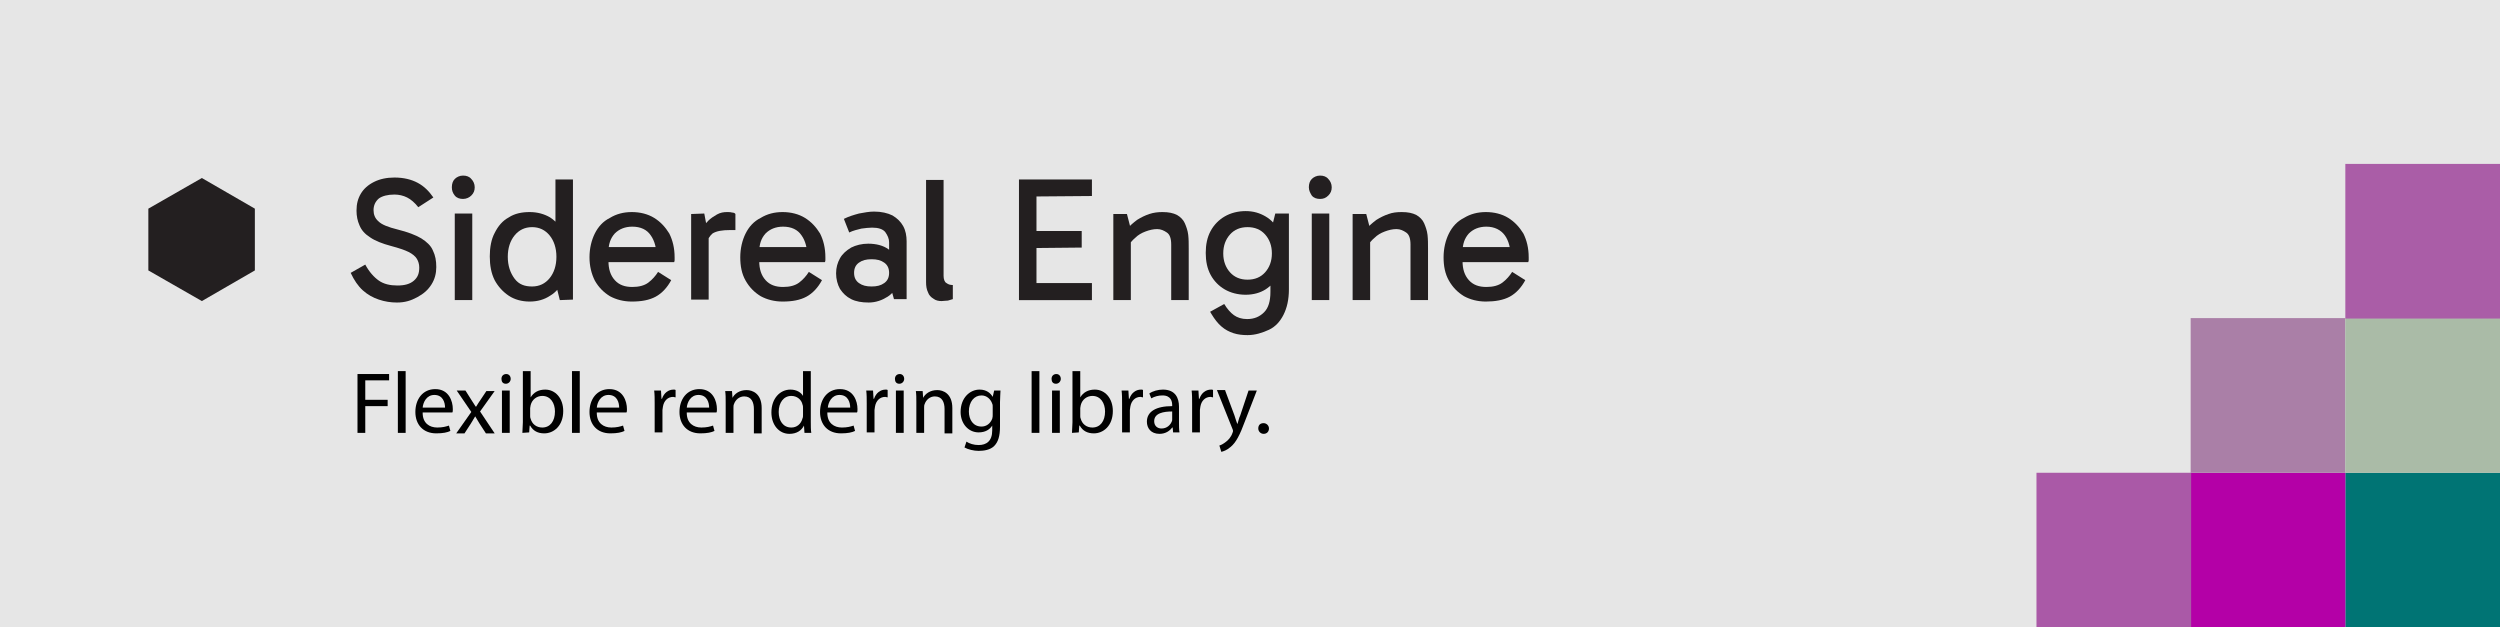<?xml version="1.0" encoding="utf-8"?>
<!-- Generator: Adobe Illustrator 27.9.0, SVG Export Plug-In . SVG Version: 6.00 Build 0)  -->
<svg version="1.1" id="Layer_1" xmlns="http://www.w3.org/2000/svg" xmlns:xlink="http://www.w3.org/1999/xlink" x="0px" y="0px"
	 viewBox="0 0 514 129" style="enable-background:new 0 0 514 129;" xml:space="preserve">
<style type="text/css">
	.st0{fill:#E6E6E6;}
	.st1{fill:#007474;}
	.st2{fill:#B400A7;}
	.st3{fill:#AA59A7;}
	.st4{fill:#AA7FA7;}
	.st5{fill:#AABBA7;}
	.st6{fill:#AA5DA7;}
	.st7{fill:#231F20;}
</style>
<rect class="st0" width="514" height="129"/>
<g>
	<rect x="482.2" y="97.2" class="st1" width="31.8" height="31.8"/>
	<rect x="450.4" y="97.2" class="st2" width="31.8" height="31.8"/>
	<rect x="418.7" y="97.2" class="st3" width="31.8" height="31.8"/>
	<rect x="450.4" y="65.4" class="st4" width="31.8" height="31.8"/>
	<rect x="482.2" y="65.4" class="st5" width="31.8" height="31.8"/>
	<rect x="482.2" y="33.7" class="st6" width="31.8" height="31.8"/>
</g>
<polygon class="st7" points="30.5,42.9 30.5,55.6 41.5,61.9 52.4,55.6 52.4,42.9 41.5,36.6 "/>
<g>
	<g>
		<path class="st7" d="M81.6,62.2c-1.3,0-2.5-0.2-3.7-0.6c-1.2-0.4-2.3-1-3.3-1.9s-1.8-2.1-2.5-3.6l3-1.7c0.8,1.5,1.8,2.6,2.8,3.3
			c1,0.7,2.3,1,3.8,1s2.6-0.3,3.4-1c0.8-0.7,1.1-1.5,1.1-2.7c0-0.7-0.2-1.3-0.5-1.8s-0.9-1-1.7-1.4c-0.8-0.4-2-0.8-3.5-1.2
			c-1.9-0.5-3.4-1.1-4.4-1.8c-1.1-0.7-1.8-1.5-2.2-2.5c-0.4-0.9-0.6-1.9-0.6-3c0-1.4,0.3-2.5,0.9-3.5s1.5-1.8,2.7-2.4
			c1.2-0.6,2.6-0.9,4.2-0.9c1.9,0,3.5,0.4,4.8,1.1c1.3,0.7,2.3,1.7,3.2,3l-3.1,2c-0.7-0.9-1.5-1.6-2.3-2C82.9,40.2,82,40,81.1,40
			c-1.4,0-2.5,0.3-3.2,0.8c-0.7,0.6-1.1,1.4-1.1,2.4c0,0.9,0.3,1.7,1,2.3c0.7,0.7,2,1.2,4,1.7s3.6,1.1,4.8,1.8
			c1.1,0.7,2,1.5,2.4,2.5c0.5,1,0.7,2.1,0.7,3.4c0,1.3-0.3,2.5-1,3.6s-1.6,1.9-2.9,2.6S83.3,62.2,81.6,62.2L81.6,62.2z"/>
		<path class="st7" d="M92.9,38.5c0-0.7,0.2-1.3,0.6-1.7c0.4-0.4,1-0.7,1.7-0.7s1.3,0.2,1.7,0.7c0.4,0.4,0.7,1,0.7,1.7
			c0,0.7-0.2,1.2-0.7,1.7c-0.4,0.4-1,0.7-1.7,0.7s-1.3-0.2-1.7-0.7C93.1,39.7,92.9,39.2,92.9,38.5z M97.1,61.7h-3.6V43.9h3.6V61.7z"
			/>
		<path class="st7" d="M108.9,62c-1.6,0-3.1-0.4-4.3-1.2c-1.2-0.8-2.2-1.9-2.9-3.2c-0.7-1.4-1-3-1-4.9c0-1.8,0.3-3.5,1-4.8
			c0.7-1.4,1.6-2.5,2.9-3.2c1.2-0.8,2.7-1.1,4.3-1.1s3,0.4,4.2,1.1c1.2,0.8,2.1,1.8,2.8,3.2c0.7,1.4,1,3,1,4.8c0,1.8-0.3,3.5-1,4.9
			s-1.6,2.5-2.8,3.2C111.9,61.6,110.5,62,108.9,62z M109.4,58.9c1.5,0,2.7-0.6,3.6-1.7c0.9-1.1,1.4-2.6,1.4-4.4s-0.5-3.3-1.4-4.4
			c-0.9-1.1-2.1-1.7-3.6-1.7s-2.7,0.6-3.6,1.7c-0.9,1.1-1.4,2.6-1.4,4.4s0.5,3.3,1.4,4.5C106.7,58.5,107.9,58.9,109.4,58.9
			L109.4,58.9z M115.1,61.7l-0.9-3.6h0.4V48h-0.4V36.9h3.6v24.7L115.1,61.7L115.1,61.7z"/>
		<path class="st7" d="M129.9,62c-1.7,0-3.2-0.4-4.5-1.1c-1.3-0.8-2.3-1.8-3.1-3.2c-0.7-1.4-1.1-3-1.1-4.8c0-1.8,0.4-3.5,1.1-4.9
			s1.7-2.5,3.1-3.2c1.3-0.8,2.8-1.2,4.5-1.2s3.3,0.4,4.6,1.2c1.3,0.8,2.3,1.9,3.1,3.2c0.7,1.4,1.1,3,1.1,4.9c0,0.2,0,0.3,0,0.5
			c0,0.2,0,0.3-0.1,0.5h-13.9v-3.1H136l-1,2.1c0-1.8-0.4-3.4-1.2-4.5c-0.8-1.2-2.1-1.8-3.8-1.8c-1.5,0-2.7,0.5-3.6,1.4
			c-0.9,1-1.3,2.2-1.3,3.8v1.9c0,1.6,0.4,2.9,1.3,3.9c0.9,1,2.1,1.4,3.6,1.4c1.4,0,2.5-0.3,3.3-0.9c0.8-0.6,1.5-1.4,2-2.2l2.7,1.7
			c-0.8,1.5-1.9,2.7-3.2,3.4C133.5,61.7,131.9,62,129.9,62L129.9,62z"/>
		<path class="st7" d="M144.8,43.9l0.9,4.8v12.9h-3.6V44L144.8,43.9L144.8,43.9z M145.1,50.2l-0.9-0.4v-2.6l0.3-0.4
			c0.2-0.4,0.6-0.9,1.1-1.4s1.1-0.9,1.8-1.3c0.7-0.4,1.4-0.5,2.1-0.5c0.4,0,0.7,0,1,0.1c0.3,0,0.6,0.1,0.7,0.3v3.3h-1.1
			c-1.6,0-2.8,0.2-3.6,0.7C146,48.4,145.5,49.2,145.1,50.2L145.1,50.2z"/>
		<path class="st7" d="M160.9,62c-1.7,0-3.2-0.4-4.5-1.1c-1.3-0.8-2.3-1.8-3.1-3.2c-0.8-1.4-1.1-3-1.1-4.8c0-1.8,0.4-3.5,1.1-4.9
			s1.7-2.5,3.1-3.2c1.3-0.8,2.8-1.2,4.5-1.2s3.3,0.4,4.6,1.2c1.3,0.8,2.3,1.9,3.1,3.2c0.7,1.4,1.1,3,1.1,4.9c0,0.2,0,0.3,0,0.5
			c0,0.2,0,0.3-0.1,0.5h-13.9v-3.1H167l-1,2.1c0-1.8-0.4-3.4-1.2-4.5c-0.8-1.2-2.1-1.8-3.8-1.8c-1.5,0-2.7,0.5-3.6,1.4
			c-0.9,1-1.3,2.2-1.3,3.8v1.9c0,1.6,0.4,2.9,1.3,3.9c0.9,1,2.1,1.4,3.6,1.4c1.4,0,2.5-0.3,3.3-0.9c0.8-0.6,1.5-1.4,2-2.2l2.7,1.7
			c-0.8,1.5-1.9,2.7-3.2,3.4C164.5,61.7,162.9,62,160.9,62L160.9,62z"/>
		<path class="st7" d="M178.6,62.2c-1.4,0-2.6-0.2-3.6-0.7s-1.7-1.2-2.3-2.1c-0.5-0.9-0.8-2-0.8-3.2c0-1.2,0.3-2.2,0.8-3.1
			c0.5-0.9,1.3-1.6,2.3-2.2c1-0.5,2.2-0.8,3.5-0.8c1.7,0,3.1,0.4,4.1,1.1s1.7,1.8,2.2,3.1h-2v-4.5c0-0.7-0.3-1.4-0.8-2.1
			c-0.5-0.6-1.4-0.9-2.7-0.9c-0.7,0-1.4,0.1-2.2,0.2c-0.8,0.2-1.7,0.4-2.5,0.8l-1.1-2.8c1-0.5,2-0.8,3.1-1.1
			c1.1-0.2,2.1-0.4,3.1-0.4c1.5,0,2.8,0.3,3.8,0.8c1,0.6,1.7,1.3,2.2,2.2s0.7,2,0.7,3.1v11.9h-2.6l-0.9-3.2l1.9-0.5
			c-0.4,1.4-1.2,2.5-2.3,3.2C181.4,61.7,180.1,62.2,178.6,62.2L178.6,62.2z M179.2,58.9c1.1,0,1.9-0.2,2.6-0.7c0.7-0.5,1-1.2,1-2.1
			c0-0.9-0.3-1.6-1-2.1s-1.5-0.7-2.6-0.7s-1.9,0.2-2.6,0.7c-0.7,0.5-1,1.2-1,2.1c0,0.9,0.3,1.6,1,2.1
			C177.3,58.7,178.1,58.9,179.2,58.9z"/>
		<path class="st7" d="M193.6,61.9c-0.6,0-1.2-0.1-1.7-0.5c-0.5-0.3-0.9-0.7-1.1-1.3c-0.3-0.6-0.4-1.3-0.4-2.1V37h3.6v19.7
			c0,0.7,0.2,1.3,0.6,1.5c0.4,0.3,0.8,0.4,1.3,0.4v2.9c-0.3,0.1-0.7,0.2-1,0.3C194.4,61.8,194,61.9,193.6,61.9L193.6,61.9z"/>
		<path class="st7" d="M212.3,40.4l0.8-1.2v19.6l-1-0.6h12.4v3.5h-15V36.9h15v3.4L212.3,40.4L212.3,40.4z M212.4,51v-3.5h10v3.4
			L212.4,51L212.4,51z"/>
		<path class="st7" d="M239,43.6c1.3,0,2.2,0.2,3,0.6c0.7,0.4,1.3,1,1.6,1.7c0.3,0.7,0.6,1.5,0.7,2.4s0.1,1.8,0.1,2.8v10.6h-3.6
			V50.3c0-1.3-0.3-2.1-0.9-2.5c-0.6-0.4-1.2-0.7-2-0.7s-1.6,0.2-2.4,0.5c-0.8,0.3-1.5,0.7-2.1,1.3c-0.6,0.5-1.1,1.1-1.5,1.8v-2h0.6
			v13h-3.6V44h2.8l0.8,3.1l-0.9,0.1c0.7-0.8,1.4-1.4,2.2-2c0.8-0.5,1.6-0.9,2.5-1.2C237.2,43.7,238.1,43.6,239,43.6L239,43.6z"/>
		<path class="st7" d="M256.1,60.6c-1.6,0-3.1-0.4-4.3-1.1s-2.2-1.7-2.9-3c-0.7-1.3-1-2.8-1-4.5c0-1.7,0.3-3.2,1-4.5
			c0.7-1.3,1.7-2.3,2.9-3c1.2-0.7,2.7-1.1,4.3-1.1s2.9,0.4,4.1,1.1c1.2,0.7,2.1,1.7,2.7,3c0.7,1.3,1,2.8,1,4.5c0,1.7-0.3,3.2-1,4.5
			c-0.7,1.3-1.6,2.3-2.7,3C259.1,60.2,257.7,60.6,256.1,60.6z M256.5,68.9c-1,0-2-0.1-2.9-0.4s-1.7-0.7-2.5-1.4
			c-0.7-0.6-1.4-1.5-2-2.5l-0.3-0.5l2.9-1.6c0.6,1,1.3,1.8,2,2.3c0.7,0.5,1.6,0.8,2.7,0.8c1.5,0,2.6-0.5,3.5-1.4s1.3-2.3,1.3-4.2
			v-3.8h0.4v-8.7h-0.3l0.9-3.6h2.8v15.6c0,2.1-0.4,3.8-1.1,5.2s-1.7,2.5-3,3.1C259.6,68.4,258.1,68.9,256.5,68.9L256.5,68.9z
			 M256.5,57.5c1.5,0,2.7-0.5,3.6-1.5c0.9-1,1.4-2.3,1.4-3.9c0-1.6-0.5-2.9-1.4-3.9s-2.1-1.5-3.6-1.5c-1.5,0-2.7,0.5-3.6,1.5
			s-1.4,2.3-1.4,3.9s0.5,2.9,1.4,3.9S255,57.5,256.5,57.5z"/>
		<path class="st7" d="M269.1,38.5c0-0.7,0.2-1.3,0.6-1.7c0.4-0.4,1-0.7,1.7-0.7c0.7,0,1.3,0.2,1.7,0.7c0.4,0.4,0.7,1,0.7,1.7
			c0,0.7-0.2,1.2-0.7,1.7s-1,0.7-1.7,0.7c-0.7,0-1.3-0.2-1.7-0.7C269.4,39.7,269.1,39.2,269.1,38.5z M273.3,61.7h-3.6V43.9h3.6V61.7
			z"/>
		<path class="st7" d="M288.2,43.6c1.3,0,2.2,0.2,3,0.6c0.7,0.4,1.3,1,1.6,1.7c0.3,0.7,0.6,1.5,0.7,2.4s0.1,1.8,0.1,2.8v10.6H290
			V50.3c0-1.3-0.3-2.1-0.9-2.5c-0.6-0.4-1.2-0.7-2-0.7c-0.8,0-1.6,0.2-2.4,0.5c-0.8,0.3-1.5,0.7-2.1,1.3c-0.6,0.5-1.1,1.1-1.5,1.8
			v-2h0.6v13h-3.6V44h2.8l0.8,3.1l-0.9,0.1c0.7-0.8,1.4-1.4,2.2-2c0.8-0.5,1.6-0.9,2.5-1.2C286.3,43.7,287.2,43.6,288.2,43.6
			L288.2,43.6z"/>
		<path class="st7" d="M305.5,62c-1.7,0-3.2-0.4-4.5-1.1c-1.3-0.8-2.3-1.8-3.1-3.2c-0.8-1.4-1.1-3-1.1-4.8c0-1.8,0.4-3.5,1.1-4.9
			s1.7-2.5,3.1-3.2c1.3-0.8,2.8-1.2,4.5-1.2s3.3,0.4,4.6,1.2c1.3,0.8,2.3,1.9,3.1,3.2c0.7,1.4,1.1,3,1.1,4.9c0,0.2,0,0.3,0,0.5
			c0,0.2,0,0.3-0.1,0.5h-13.9v-3.1h11.3l-1,2.1c0-1.8-0.4-3.4-1.2-4.5c-0.8-1.1-2.1-1.8-3.8-1.8c-1.5,0-2.7,0.5-3.6,1.4
			c-0.9,1-1.3,2.2-1.3,3.8v1.9c0,1.6,0.4,2.9,1.3,3.9s2.1,1.4,3.6,1.4c1.4,0,2.5-0.3,3.3-0.9c0.8-0.6,1.5-1.4,2-2.2l2.7,1.7
			c-0.8,1.5-1.9,2.7-3.2,3.4C309.1,61.7,307.4,62,305.5,62L305.5,62z"/>
	</g>
	<g>
		<path d="M73.5,76.9H80v1.3h-4.9v4h4.6v1.3h-4.6V89h-1.6V76.9z"/>
		<path d="M81.8,76.3h1.6V89h-1.6V76.3z"/>
		<path d="M86.9,84.9c0,2.1,1.4,3,3,3c1.1,0,1.8-0.2,2.4-0.4l0.3,1.1c-0.6,0.3-1.5,0.5-2.9,0.5c-2.7,0-4.3-1.8-4.3-4.4
			s1.5-4.7,4.1-4.7c2.8,0,3.6,2.5,3.6,4.1c0,0.3,0,0.6-0.1,0.7h-6.1V84.9z M91.5,83.8c0-1-0.4-2.6-2.2-2.6c-1.6,0-2.3,1.5-2.4,2.6
			H91.5z"/>
		<path d="M95.7,80.3l1.2,1.9c0.3,0.5,0.6,0.9,0.9,1.4h0.1c0.3-0.5,0.6-1,0.9-1.4l1.2-1.8h1.7l-3,4.2l3,4.5h-1.8l-1.3-2
			c-0.3-0.5-0.6-1-0.9-1.5l0,0c-0.3,0.5-0.6,1-0.9,1.5l-1.3,2h-1.7l3.1-4.4l-3-4.4H95.7z"/>
		<path d="M105,77.9c0,0.5-0.4,1-1,1c-0.6,0-0.9-0.4-0.9-1s0.4-1,1-1C104.6,76.9,105,77.3,105,77.9z M103.2,89v-8.7h1.6V89H103.2z"
			/>
		<path d="M107.4,89c0-0.6,0.1-1.5,0.1-2.2V76.3h1.6v5.4l0,0c0.6-1,1.6-1.6,3-1.6c2.1,0,3.7,1.8,3.7,4.4c0,3.1-2,4.6-3.9,4.6
			c-1.3,0-2.3-0.5-2.9-1.6h-0.1l-0.1,1.4L107.4,89L107.4,89z M109,85.5c0,0.2,0,0.4,0.1,0.6c0.3,1.1,1.2,1.8,2.4,1.8
			c1.6,0,2.6-1.3,2.6-3.3c0-1.7-0.9-3.2-2.6-3.2c-1.1,0-2.1,0.7-2.4,1.9c0,0.2-0.1,0.4-0.1,0.6V85.5z"/>
		<path d="M117.6,76.3h1.6V89h-1.6V76.3z"/>
		<path d="M122.7,84.9c0,2.1,1.4,3,3,3c1.1,0,1.8-0.2,2.4-0.4l0.3,1.1c-0.6,0.3-1.5,0.5-2.9,0.5c-2.7,0-4.3-1.8-4.3-4.4
			s1.5-4.7,4.1-4.7c2.8,0,3.6,2.5,3.6,4.1c0,0.3,0,0.6-0.1,0.7h-6.1V84.9z M127.3,83.8c0-1-0.4-2.6-2.2-2.6c-1.6,0-2.3,1.5-2.4,2.6
			H127.3z"/>
		<path d="M134.6,83c0-1,0-1.9-0.1-2.7h1.4L136,82h0.1c0.4-1.2,1.3-1.9,2.4-1.9c0.2,0,0.3,0,0.4,0.1v1.5c-0.2,0-0.3-0.1-0.5-0.1
			c-1.1,0-1.9,0.8-2.1,2c0,0.2-0.1,0.5-0.1,0.7v4.6h-1.6C134.6,88.9,134.6,83,134.6,83z"/>
		<path d="M141.2,84.9c0,2.1,1.4,3,3,3c1.1,0,1.8-0.2,2.4-0.4l0.3,1.1c-0.6,0.3-1.5,0.5-2.9,0.5c-2.7,0-4.3-1.8-4.3-4.4
			s1.5-4.7,4.1-4.7c2.8,0,3.6,2.5,3.6,4.1c0,0.3,0,0.6-0.1,0.7h-6.1V84.9z M145.8,83.8c0-1-0.4-2.6-2.2-2.6c-1.6,0-2.3,1.5-2.4,2.6
			H145.8z"/>
		<path d="M149.2,82.7c0-0.9,0-1.6-0.1-2.3h1.4l0.1,1.4l0,0c0.4-0.8,1.4-1.6,2.9-1.6c1.2,0,3.1,0.7,3.1,3.7v5.2H155v-5
			c0-1.4-0.5-2.6-2-2.6c-1,0-1.8,0.7-2.1,1.6c-0.1,0.2-0.1,0.5-0.1,0.7V89h-1.6C149.2,89,149.2,82.7,149.2,82.7z"/>
		<path d="M166.7,76.3v10.5c0,0.8,0,1.6,0.1,2.2h-1.4l-0.1-1.5l0,0c-0.5,1-1.5,1.7-3,1.7c-2.1,0-3.7-1.8-3.7-4.4
			c0-2.9,1.8-4.7,3.9-4.7c1.3,0,2.2,0.6,2.6,1.3l0,0v-5.1H166.7z M165.1,83.9c0-0.2,0-0.5-0.1-0.7c-0.2-1-1.1-1.8-2.3-1.8
			c-1.6,0-2.6,1.4-2.6,3.3c0,1.8,0.9,3.2,2.6,3.2c1.1,0,2-0.7,2.3-1.9c0.1-0.2,0.1-0.4,0.1-0.7V83.9z"/>
		<path d="M170.1,84.9c0,2.1,1.4,3,3,3c1.1,0,1.8-0.2,2.4-0.4l0.3,1.1c-0.6,0.3-1.5,0.5-2.9,0.5c-2.7,0-4.3-1.8-4.3-4.4
			s1.5-4.7,4.1-4.7c2.8,0,3.6,2.5,3.6,4.1c0,0.3,0,0.6-0.1,0.7h-6.1V84.9z M174.8,83.8c0-1-0.4-2.6-2.2-2.6c-1.6,0-2.3,1.5-2.4,2.6
			H174.8z"/>
		<path d="M178.2,83c0-1,0-1.9-0.1-2.7h1.4l0.1,1.7h0.1c0.4-1.2,1.3-1.9,2.4-1.9c0.2,0,0.3,0,0.4,0.1v1.5c-0.2,0-0.3-0.1-0.5-0.1
			c-1.1,0-1.9,0.8-2.1,2c0,0.2-0.1,0.5-0.1,0.7v4.6h-1.6L178.2,83L178.2,83z"/>
		<path d="M185.9,77.9c0,0.5-0.4,1-1,1s-0.9-0.4-0.9-1s0.4-1,1-1C185.5,76.9,185.9,77.3,185.9,77.9z M184.2,89v-8.7h1.6V89H184.2z"
			/>
		<path d="M188.4,82.7c0-0.9,0-1.6-0.1-2.3h1.4l0.1,1.4l0,0c0.4-0.8,1.4-1.6,2.9-1.6c1.2,0,3.1,0.7,3.1,3.7v5.2h-1.6v-5
			c0-1.4-0.5-2.6-2-2.6c-1,0-1.8,0.7-2.1,1.6c-0.1,0.2-0.1,0.5-0.1,0.7V89h-1.6V82.7z"/>
		<path d="M205.7,80.3c0,0.6-0.1,1.3-0.1,2.4v5c0,2-0.4,3.2-1.2,4s-2.1,1-3.2,1c-1,0-2.2-0.3-2.9-0.7l0.4-1.2
			c0.6,0.4,1.5,0.7,2.5,0.7c1.6,0,2.8-0.8,2.8-3v-1l0,0c-0.5,0.8-1.4,1.4-2.8,1.4c-2.1,0-3.7-1.8-3.7-4.2c0-2.9,1.9-4.6,3.9-4.6
			c1.5,0,2.3,0.8,2.7,1.5l0,0l0.3-1.3H205.7z M204.1,83.7c0-0.3,0-0.5-0.1-0.7c-0.3-0.9-1.1-1.7-2.2-1.7c-1.5,0-2.6,1.3-2.6,3.3
			c0,1.7,0.9,3.1,2.6,3.1c1,0,1.8-0.6,2.2-1.6c0.1-0.3,0.1-0.6,0.1-0.8V83.7z"/>
		<path d="M212.1,76.3h1.6V89h-1.6V76.3z"/>
		<path d="M218.1,77.9c0,0.5-0.4,1-1,1s-0.9-0.4-0.9-1s0.4-1,1-1C217.7,76.9,218.1,77.3,218.1,77.9z M216.3,89v-8.7h1.6V89H216.3z"
			/>
		<path d="M220.4,89c0-0.6,0.1-1.5,0.1-2.2V76.3h1.6v5.4l0,0c0.6-1,1.6-1.6,3-1.6c2.1,0,3.7,1.8,3.7,4.4c0,3.1-2,4.6-3.9,4.6
			c-1.3,0-2.3-0.5-2.9-1.6h-0.1l-0.1,1.4L220.4,89L220.4,89z M222.1,85.5c0,0.2,0,0.4,0.1,0.6c0.3,1.1,1.2,1.8,2.4,1.8
			c1.6,0,2.6-1.3,2.6-3.3c0-1.7-0.9-3.2-2.6-3.2c-1.1,0-2.1,0.7-2.4,1.9c0,0.2-0.1,0.4-0.1,0.6V85.5z"/>
		<path d="M230.7,83c0-1,0-1.9-0.1-2.7h1.4l0.1,1.7h0.1c0.4-1.2,1.3-1.9,2.4-1.9c0.2,0,0.3,0,0.4,0.1v1.5c-0.2,0-0.3-0.1-0.5-0.1
			c-1.1,0-1.9,0.8-2.1,2c0,0.2-0.1,0.5-0.1,0.7v4.6h-1.6L230.7,83L230.7,83z"/>
		<path d="M241.2,89l-0.1-1.1H241c-0.5,0.7-1.4,1.3-2.6,1.3c-1.8,0-2.6-1.2-2.6-2.5c0-2.1,1.9-3.2,5.2-3.2v-0.2c0-0.7-0.2-2-2-2
			c-0.8,0-1.6,0.2-2.3,0.6l-0.4-1c0.7-0.5,1.8-0.8,2.8-0.8c2.6,0,3.3,1.8,3.3,3.5v3.2c0,0.8,0,1.5,0.1,2.1h-1.3V89z M241,84.6
			c-1.7,0-3.7,0.3-3.7,2c0,1,0.7,1.5,1.5,1.5c1.1,0,1.8-0.7,2.1-1.4c0.1-0.2,0.1-0.3,0.1-0.5L241,84.6L241,84.6z"/>
		<path d="M245.1,83c0-1,0-1.9-0.1-2.7h1.4l0.1,1.7h0.1c0.4-1.2,1.3-1.9,2.4-1.9c0.2,0,0.3,0,0.4,0.1v1.5c-0.2,0-0.3-0.1-0.5-0.1
			c-1.1,0-1.9,0.8-2.1,2c0,0.2-0.1,0.5-0.1,0.7v4.6h-1.6L245.1,83L245.1,83z"/>
		<path d="M251.9,80.3l1.9,5.1c0.2,0.6,0.4,1.3,0.6,1.8l0,0c0.2-0.5,0.3-1.2,0.6-1.8l1.7-5.1h1.7l-2.4,6.2c-1.1,3-1.9,4.5-3,5.4
			c-0.8,0.7-1.5,0.9-1.9,1l-0.4-1.3c0.4-0.1,0.9-0.4,1.4-0.8c0.4-0.3,1-0.9,1.3-1.8c0.1-0.2,0.1-0.3,0.1-0.4s0-0.2-0.1-0.4l-3.2-8
			h1.7V80.3z"/>
		<path d="M258.7,88.1c0-0.7,0.4-1.1,1.1-1.1c0.6,0,1.1,0.5,1.1,1.1s-0.4,1.1-1.1,1.1C259.2,89.2,258.7,88.7,258.7,88.1z"/>
	</g>
</g>
</svg>
